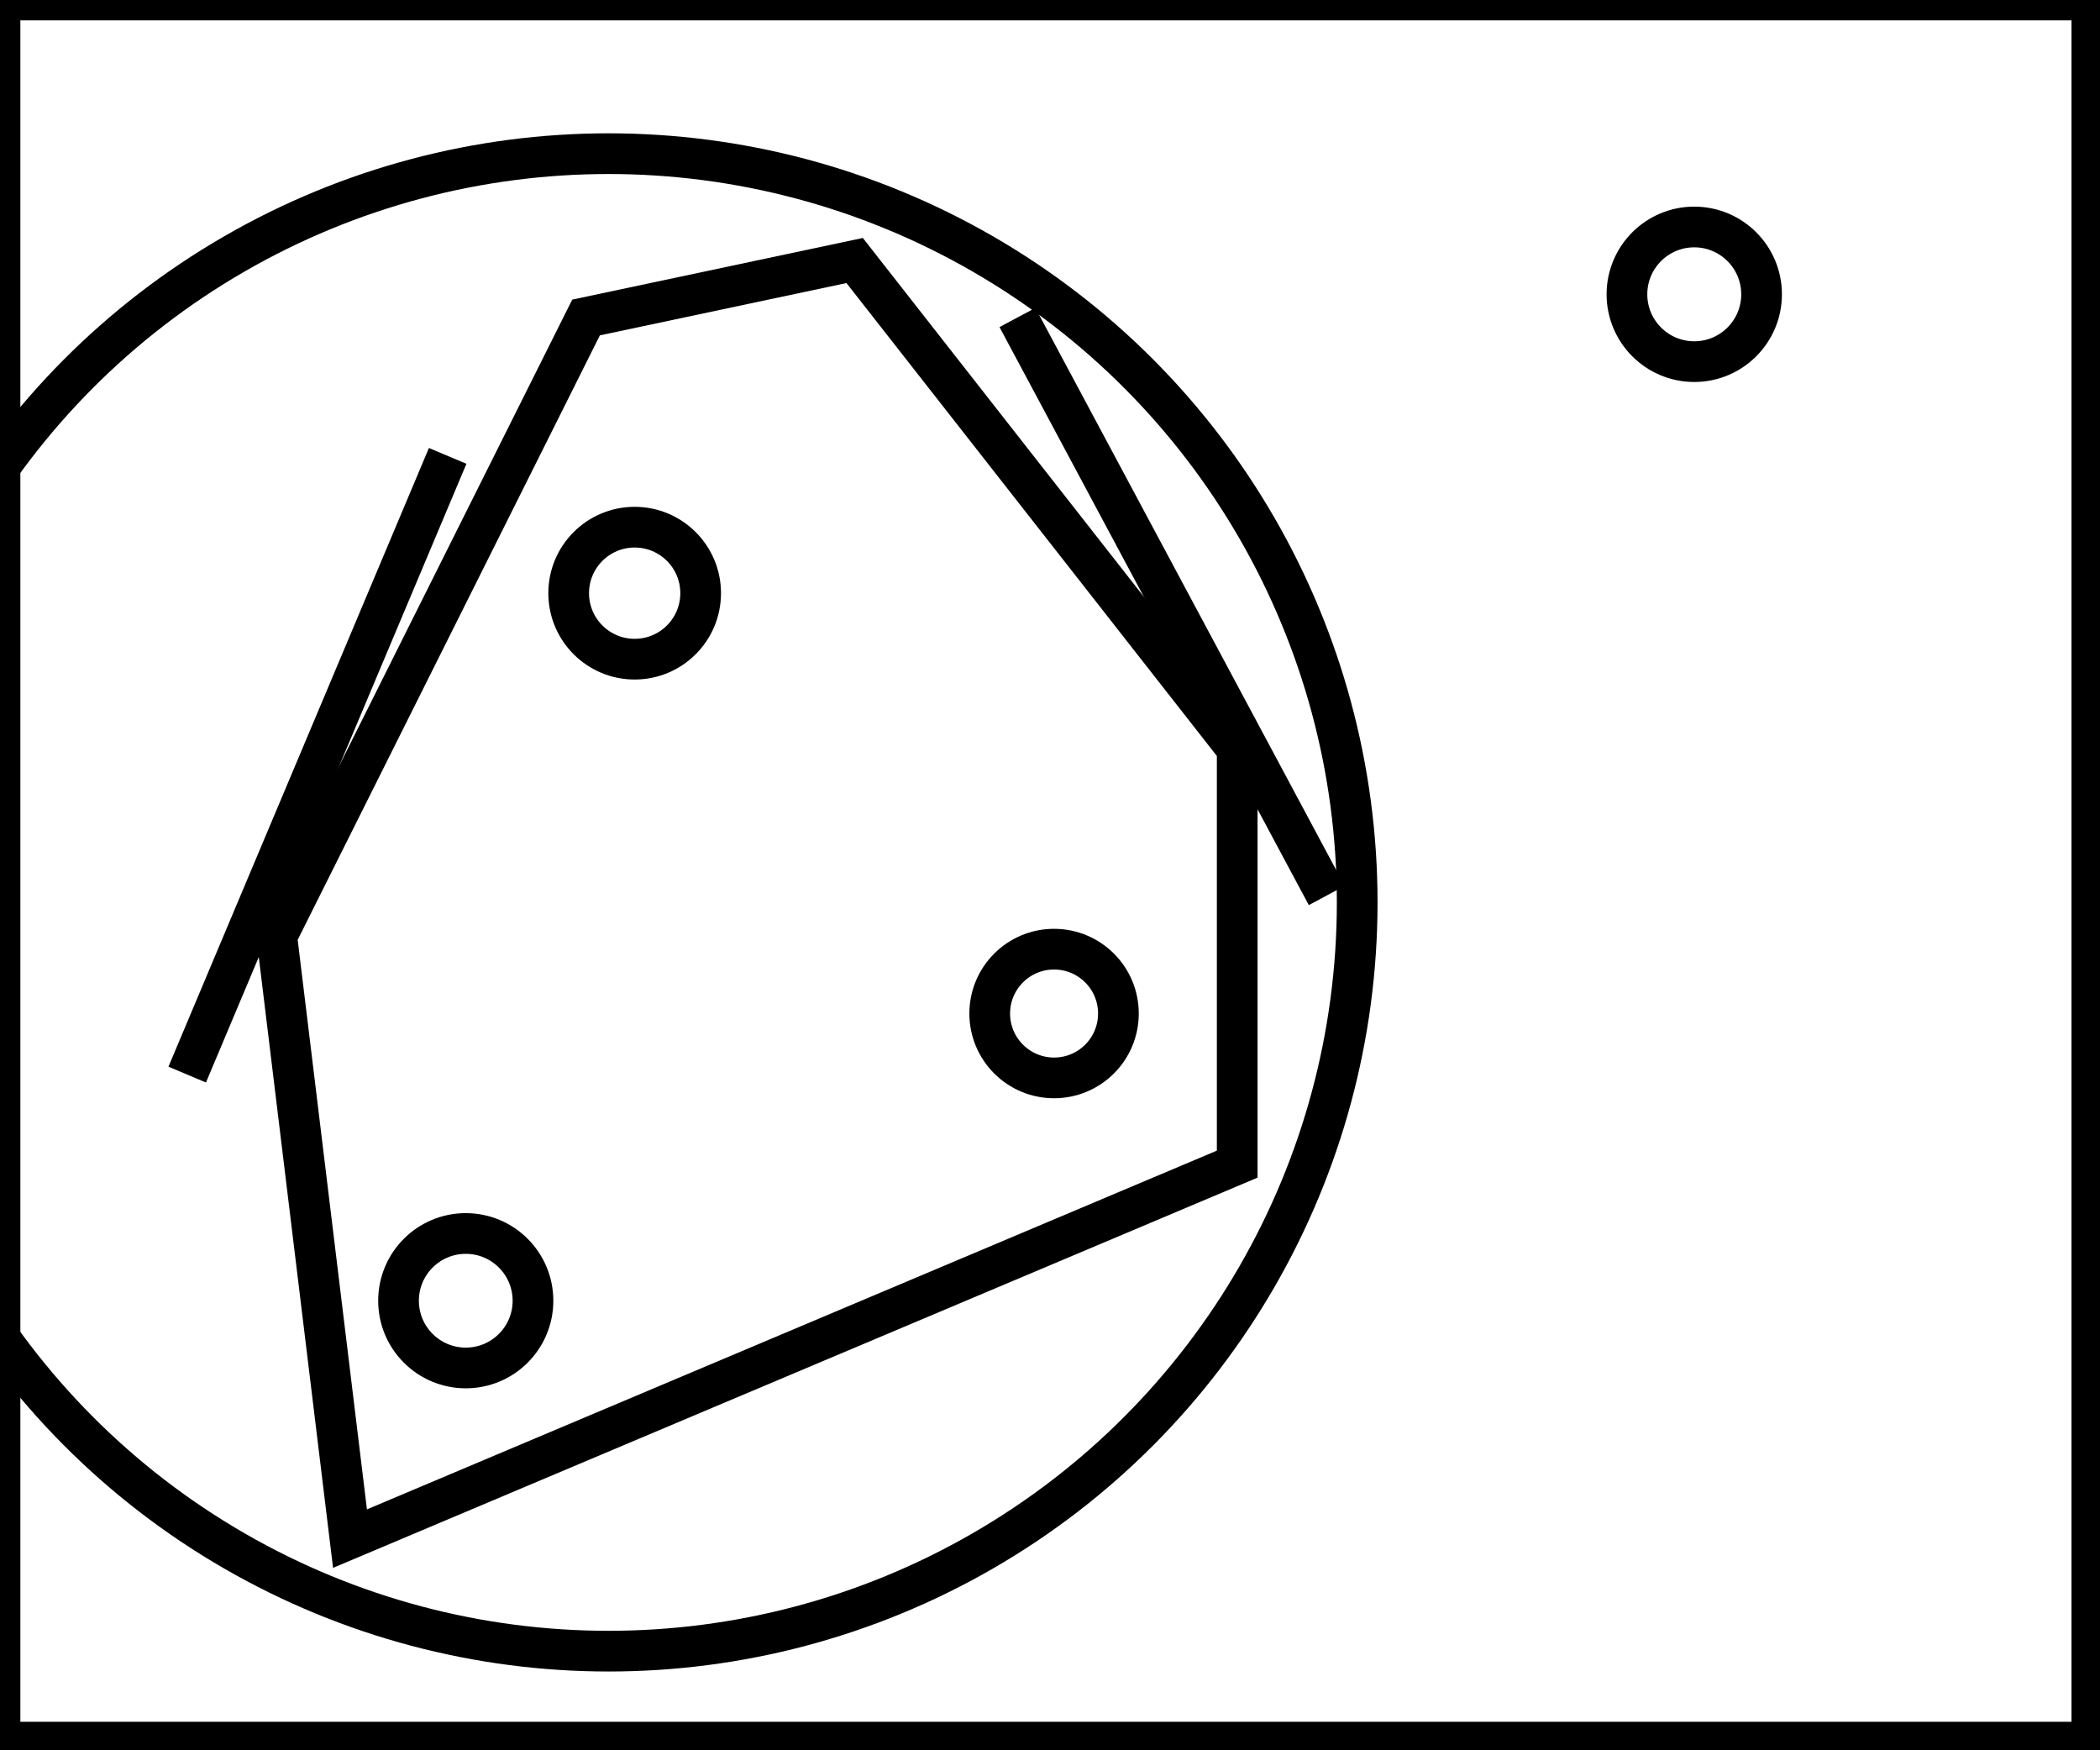 <?xml version="1.0" encoding="utf-8" ?>
<svg baseProfile="full" height="215" version="1.1" width="258" xmlns="http://www.w3.org/2000/svg" xmlns:ev="http://www.w3.org/2001/xml-events" xmlns:xlink="http://www.w3.org/1999/xlink"><defs /><rect fill="white" height="215" width="258" x="0" y="0" /><path d="M 23,132 L 55,56" fill="none" stroke="black" stroke-width="5" /><path d="M 125,39 L 163,110" fill="none" stroke="black" stroke-width="5" /><circle cx="57.222" cy="159.778" fill="none" r="8.259" stroke="black" stroke-width="5" /><circle cx="129.5" cy="124.5" fill="none" r="7.906" stroke="black" stroke-width="5" /><circle cx="77.973" cy="72.864" fill="none" r="8.107" stroke="black" stroke-width="5" /><circle cx="208.152" cy="36.152" fill="none" r="8.27" stroke="black" stroke-width="5" /><path d="M 105,32 L 72,39 L 34,115 L 43,189 L 152,143 L 152,92 Z" fill="none" stroke="black" stroke-width="5" /><circle cx="74.767" cy="110.85" fill="none" r="91.974" stroke="black" stroke-width="5" /><path d="M 0,0 L 0,214 L 257,214 L 257,0 Z" fill="none" stroke="black" stroke-width="5" /></svg>